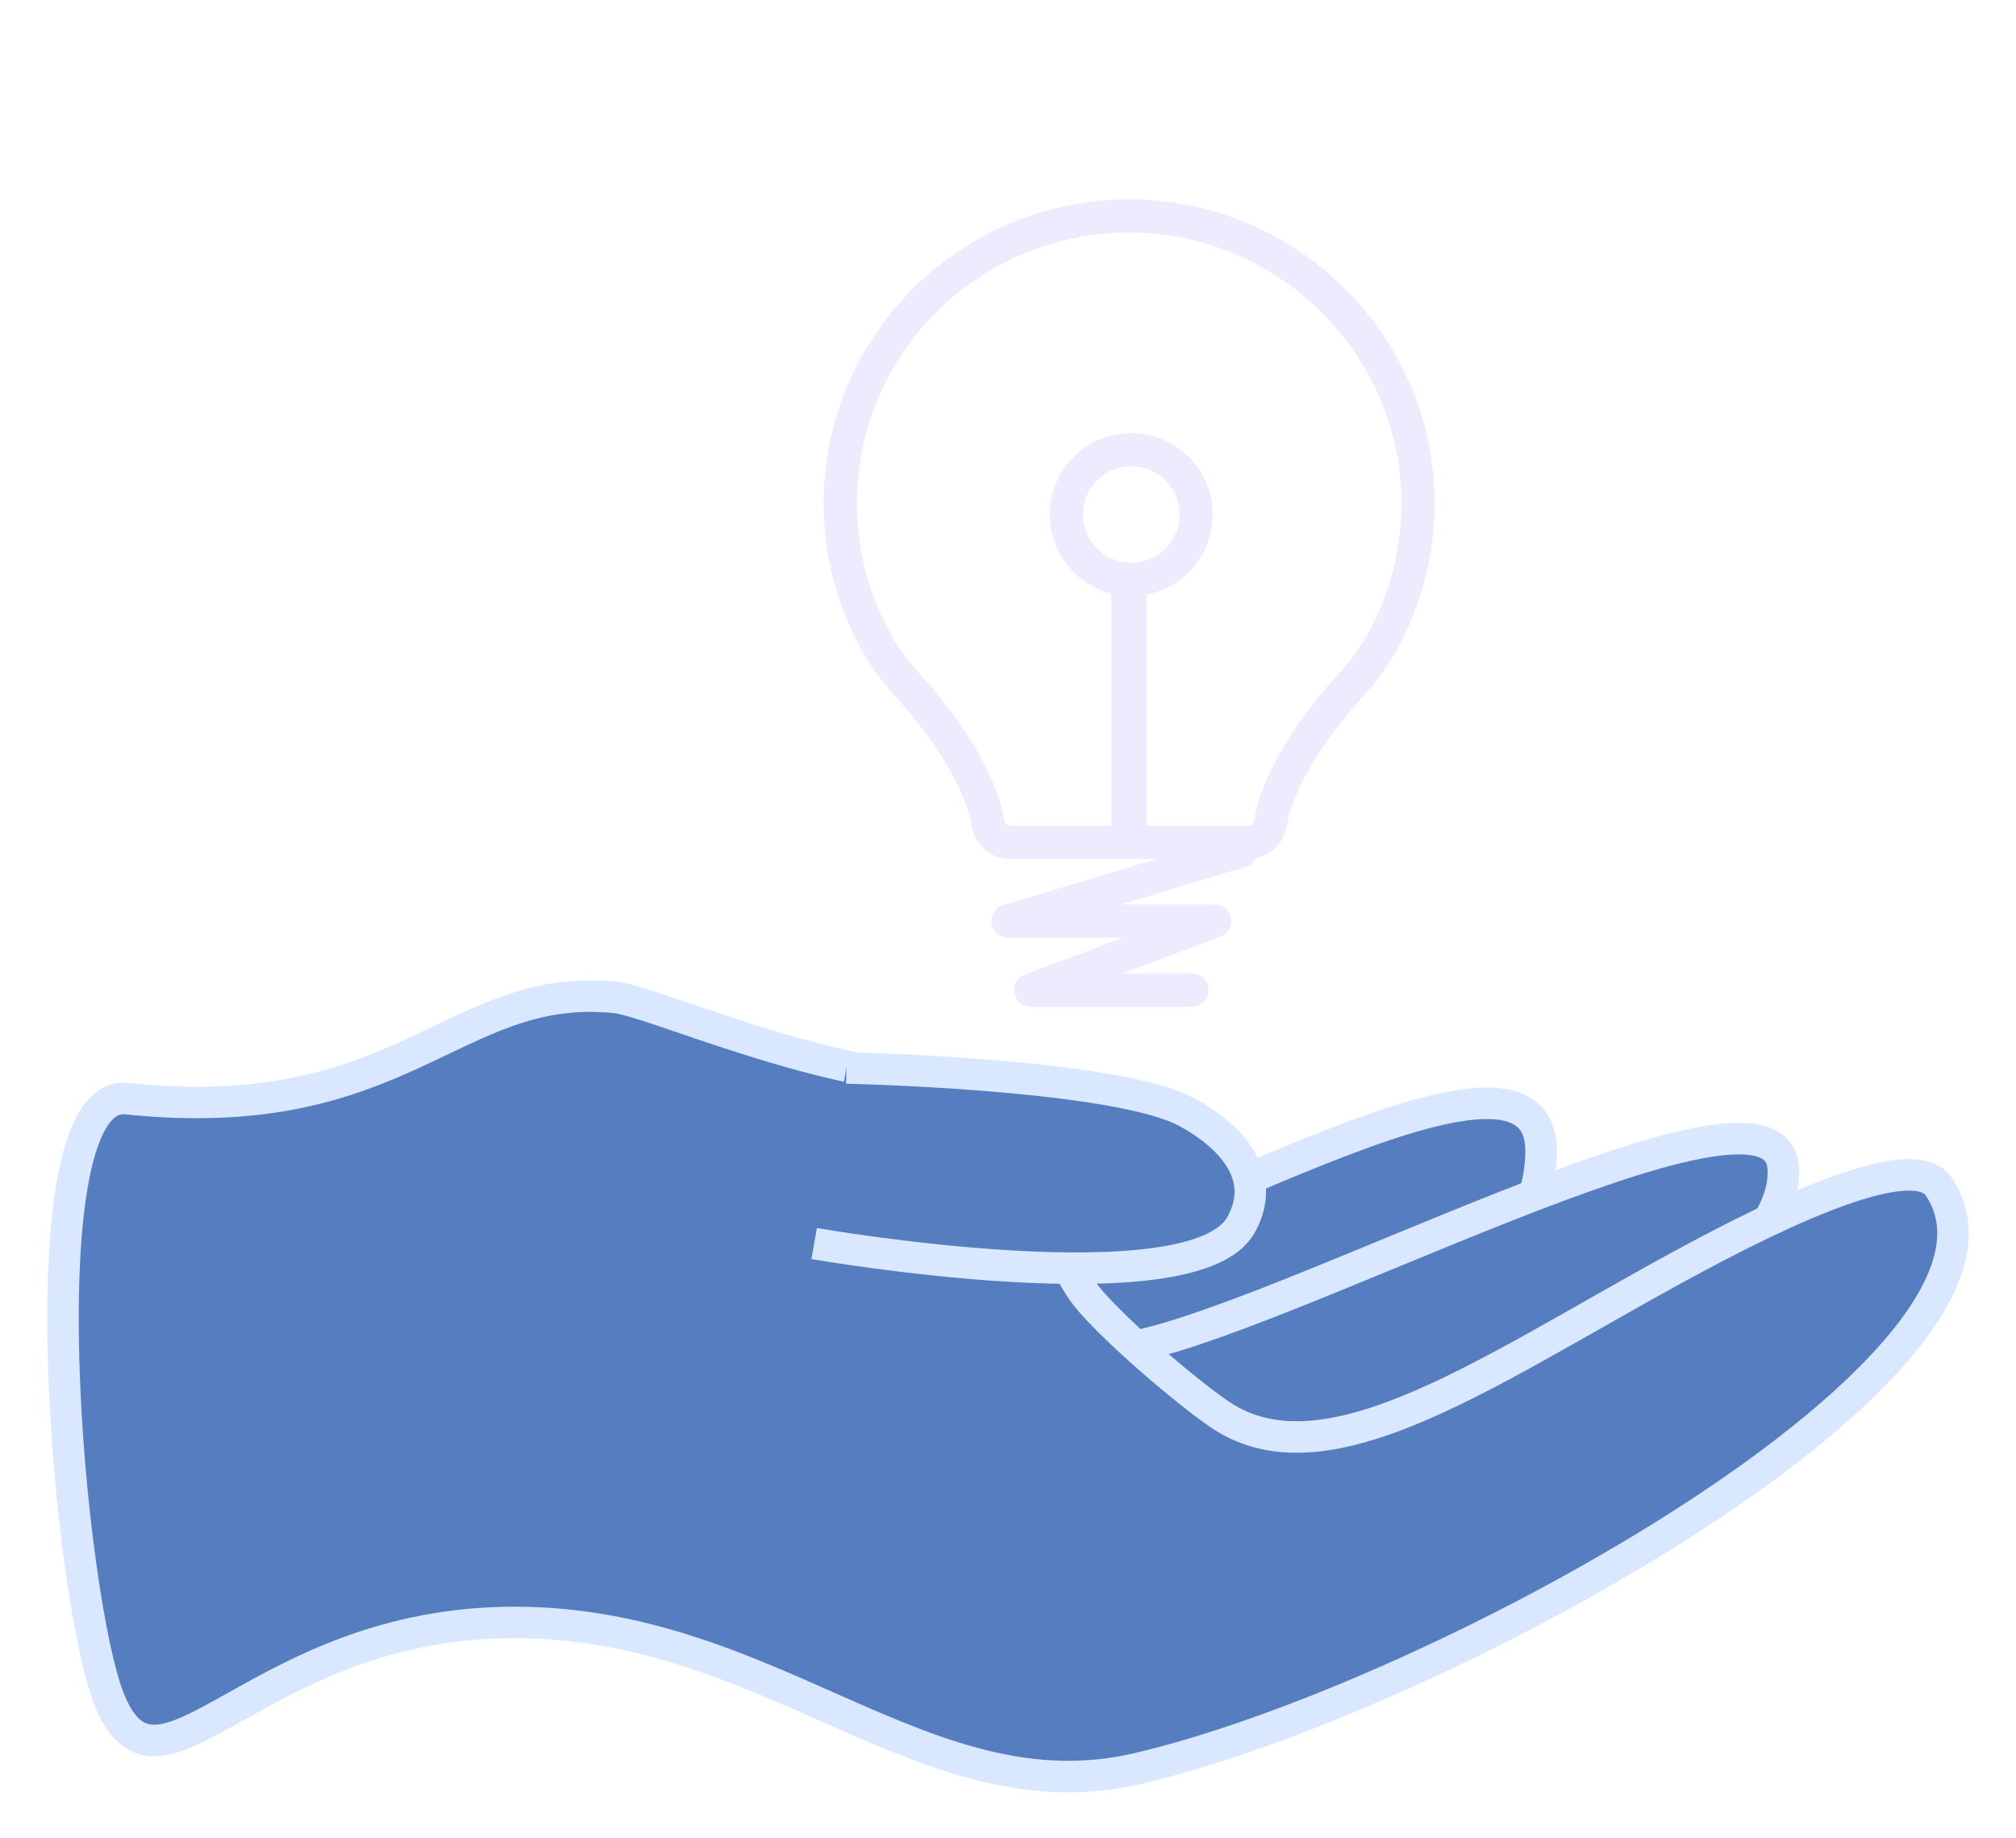 <svg width="192" height="175" viewBox="0 0 192 175" fill="none" xmlns="http://www.w3.org/2000/svg">
<g filter="url(#milestones_hackers_filter0_d)">
<path d="M82.154 128.832C82.154 114.294 84.537 116.184 96.037 116.184C107.541 116.184 146.769 91.05 146.769 105.589C146.769 120.127 123.56 133.962 112.06 133.962C100.556 133.962 82.154 143.371 82.154 128.832Z" fill="#557DBF" stroke="#DAE8FF" stroke-width="3" stroke-miterlimit="10"/>
<path d="M90.396 136.515C89.416 125.538 92.53 126.525 106.947 124.418C121.364 122.311 168.845 96.128 169.821 107.106C170.802 118.083 142.64 132.79 128.223 134.902C113.81 137.009 91.377 147.492 90.396 136.515Z" fill="#557DBF" stroke="#DAE8FF" stroke-width="3" stroke-miterlimit="10"/>
<path d="M10.496 158.062C6.538 148.694 2.082 99.577 12.075 100.623C38.434 103.374 43.13 89.492 58.5 90.967C62.132 91.319 77.649 98.482 90.231 98.819C100.272 99.088 94.962 106.194 102.93 118.685C104.832 121.665 113.841 129.308 116.728 131.053C127.525 137.591 144.086 124.827 163.365 114.761C176.057 108.134 182.947 106.482 184.64 108.994C195.615 125.296 137.429 157.642 108.341 164.415C88.134 169.121 73.649 150.5 49 150.5C24.347 150.5 15.347 169.536 10.496 158.062Z" fill="#557DBF" stroke="#DAE8FF" stroke-width="3" stroke-miterlimit="10"/>
<path d="M77.538 114.418C77.538 114.418 113.66 120.732 118.183 112.652C121.891 106.032 112.9 101.81 112.279 101.542C104.579 98.206 80.614 97.697 80.614 97.697" fill="#557DBF"/>
<path d="M77.538 114.418C77.538 114.418 113.66 120.732 118.183 112.652C121.891 106.032 112.9 101.81 112.279 101.542C104.579 98.206 80.614 97.697 80.614 97.697" stroke="#DAE8FF" stroke-width="3" stroke-miterlimit="10"/>
<path d="M113.523 90.288H98.159L115.683 83.707H96L118.189 77.034" stroke="#EFEBFF" stroke-width="3.164" stroke-linecap="round" stroke-linejoin="round"/>
<path fill-rule="evenodd" clip-rule="evenodd" d="M120.967 74.453C121.877 69.149 126.539 63.547 128.652 61.234C129.646 60.146 130.555 58.984 131.302 57.715C133.77 53.523 135.148 48.619 135.048 43.388C134.774 29.001 123.076 17.133 108.611 16.587C92.927 15.995 80.024 28.459 80.024 43.918C80.024 48.851 81.338 53.479 83.636 57.476C84.438 58.869 85.432 60.141 86.514 61.333C88.667 63.703 93.213 69.222 94.111 74.453C94.284 75.459 95.135 76.206 96.161 76.206H118.916C119.942 76.206 120.793 75.459 120.967 74.453Z" stroke="#EFEBFF" stroke-width="3.164" stroke-linecap="round" stroke-linejoin="round"/>
<mask id="mask0" style="mask-type:alpha" maskUnits="userSpaceOnUse" x="80" y="16" width="56" height="61">
<path fill-rule="evenodd" clip-rule="evenodd" d="M121.164 74.795C122.075 69.459 126.738 63.825 128.852 61.498C129.846 60.404 130.755 59.234 131.502 57.958C133.972 53.741 135.35 48.808 135.25 43.546C134.976 29.074 123.274 17.136 108.804 16.587C93.115 15.991 80.209 28.529 80.209 44.08C80.209 49.042 81.523 53.697 83.822 57.717C84.624 59.119 85.619 60.398 86.701 61.597C88.854 63.981 93.401 69.533 94.3 74.795C94.473 75.806 95.325 76.558 96.351 76.558H119.113C120.139 76.558 120.991 75.806 121.164 74.795Z" fill="white"/>
</mask>
<g mask="url(#mask0)">
<path fill-rule="evenodd" clip-rule="evenodd" d="M109.227 76.469V52.502C109.227 51.563 108.467 50.803 107.529 50.803C106.591 50.803 105.831 51.563 105.831 52.502V76.469C105.831 77.408 106.591 78.169 107.529 78.169C108.467 78.169 109.227 77.408 109.227 76.469Z" fill="#EFEBFF"/>
<path fill-rule="evenodd" clip-rule="evenodd" d="M101.56 44.995C101.56 41.585 104.326 38.82 107.737 38.82C111.15 38.82 113.916 41.585 113.916 44.995C113.916 48.405 111.15 51.171 107.737 51.171C104.326 51.171 101.56 48.405 101.56 44.995Z" stroke="#EFEBFF" stroke-width="3.164" stroke-linecap="round" stroke-linejoin="round"/>
</g>
</g>
<defs>
<filter id="milestones_hackers_filter0_d" x="0.5" y="-0" width="191.007" height="174.677" filterUnits="userSpaceOnUse" color-interpolation-filters="sRGB">
<feFlood flood-opacity="0" result="BackgroundImageFix"/>
<feColorMatrix in="SourceAlpha" type="matrix" values="0 0 0 0 0 0 0 0 0 0 0 0 0 0 0 0 0 0 127 0" result="hardAlpha"/>
<feOffset dy="4"/>
<feGaussianBlur stdDeviation="2"/>
<feComposite in2="hardAlpha" operator="out"/>
<feColorMatrix type="matrix" values="0 0 0 0 0 0 0 0 0 0 0 0 0 0 0 0 0 0 0.25 0"/>
<feBlend mode="normal" in2="BackgroundImageFix" result="effect1_dropShadow"/>
<feBlend mode="normal" in="SourceGraphic" in2="effect1_dropShadow" result="shape"/>
</filter>
</defs>
</svg>
